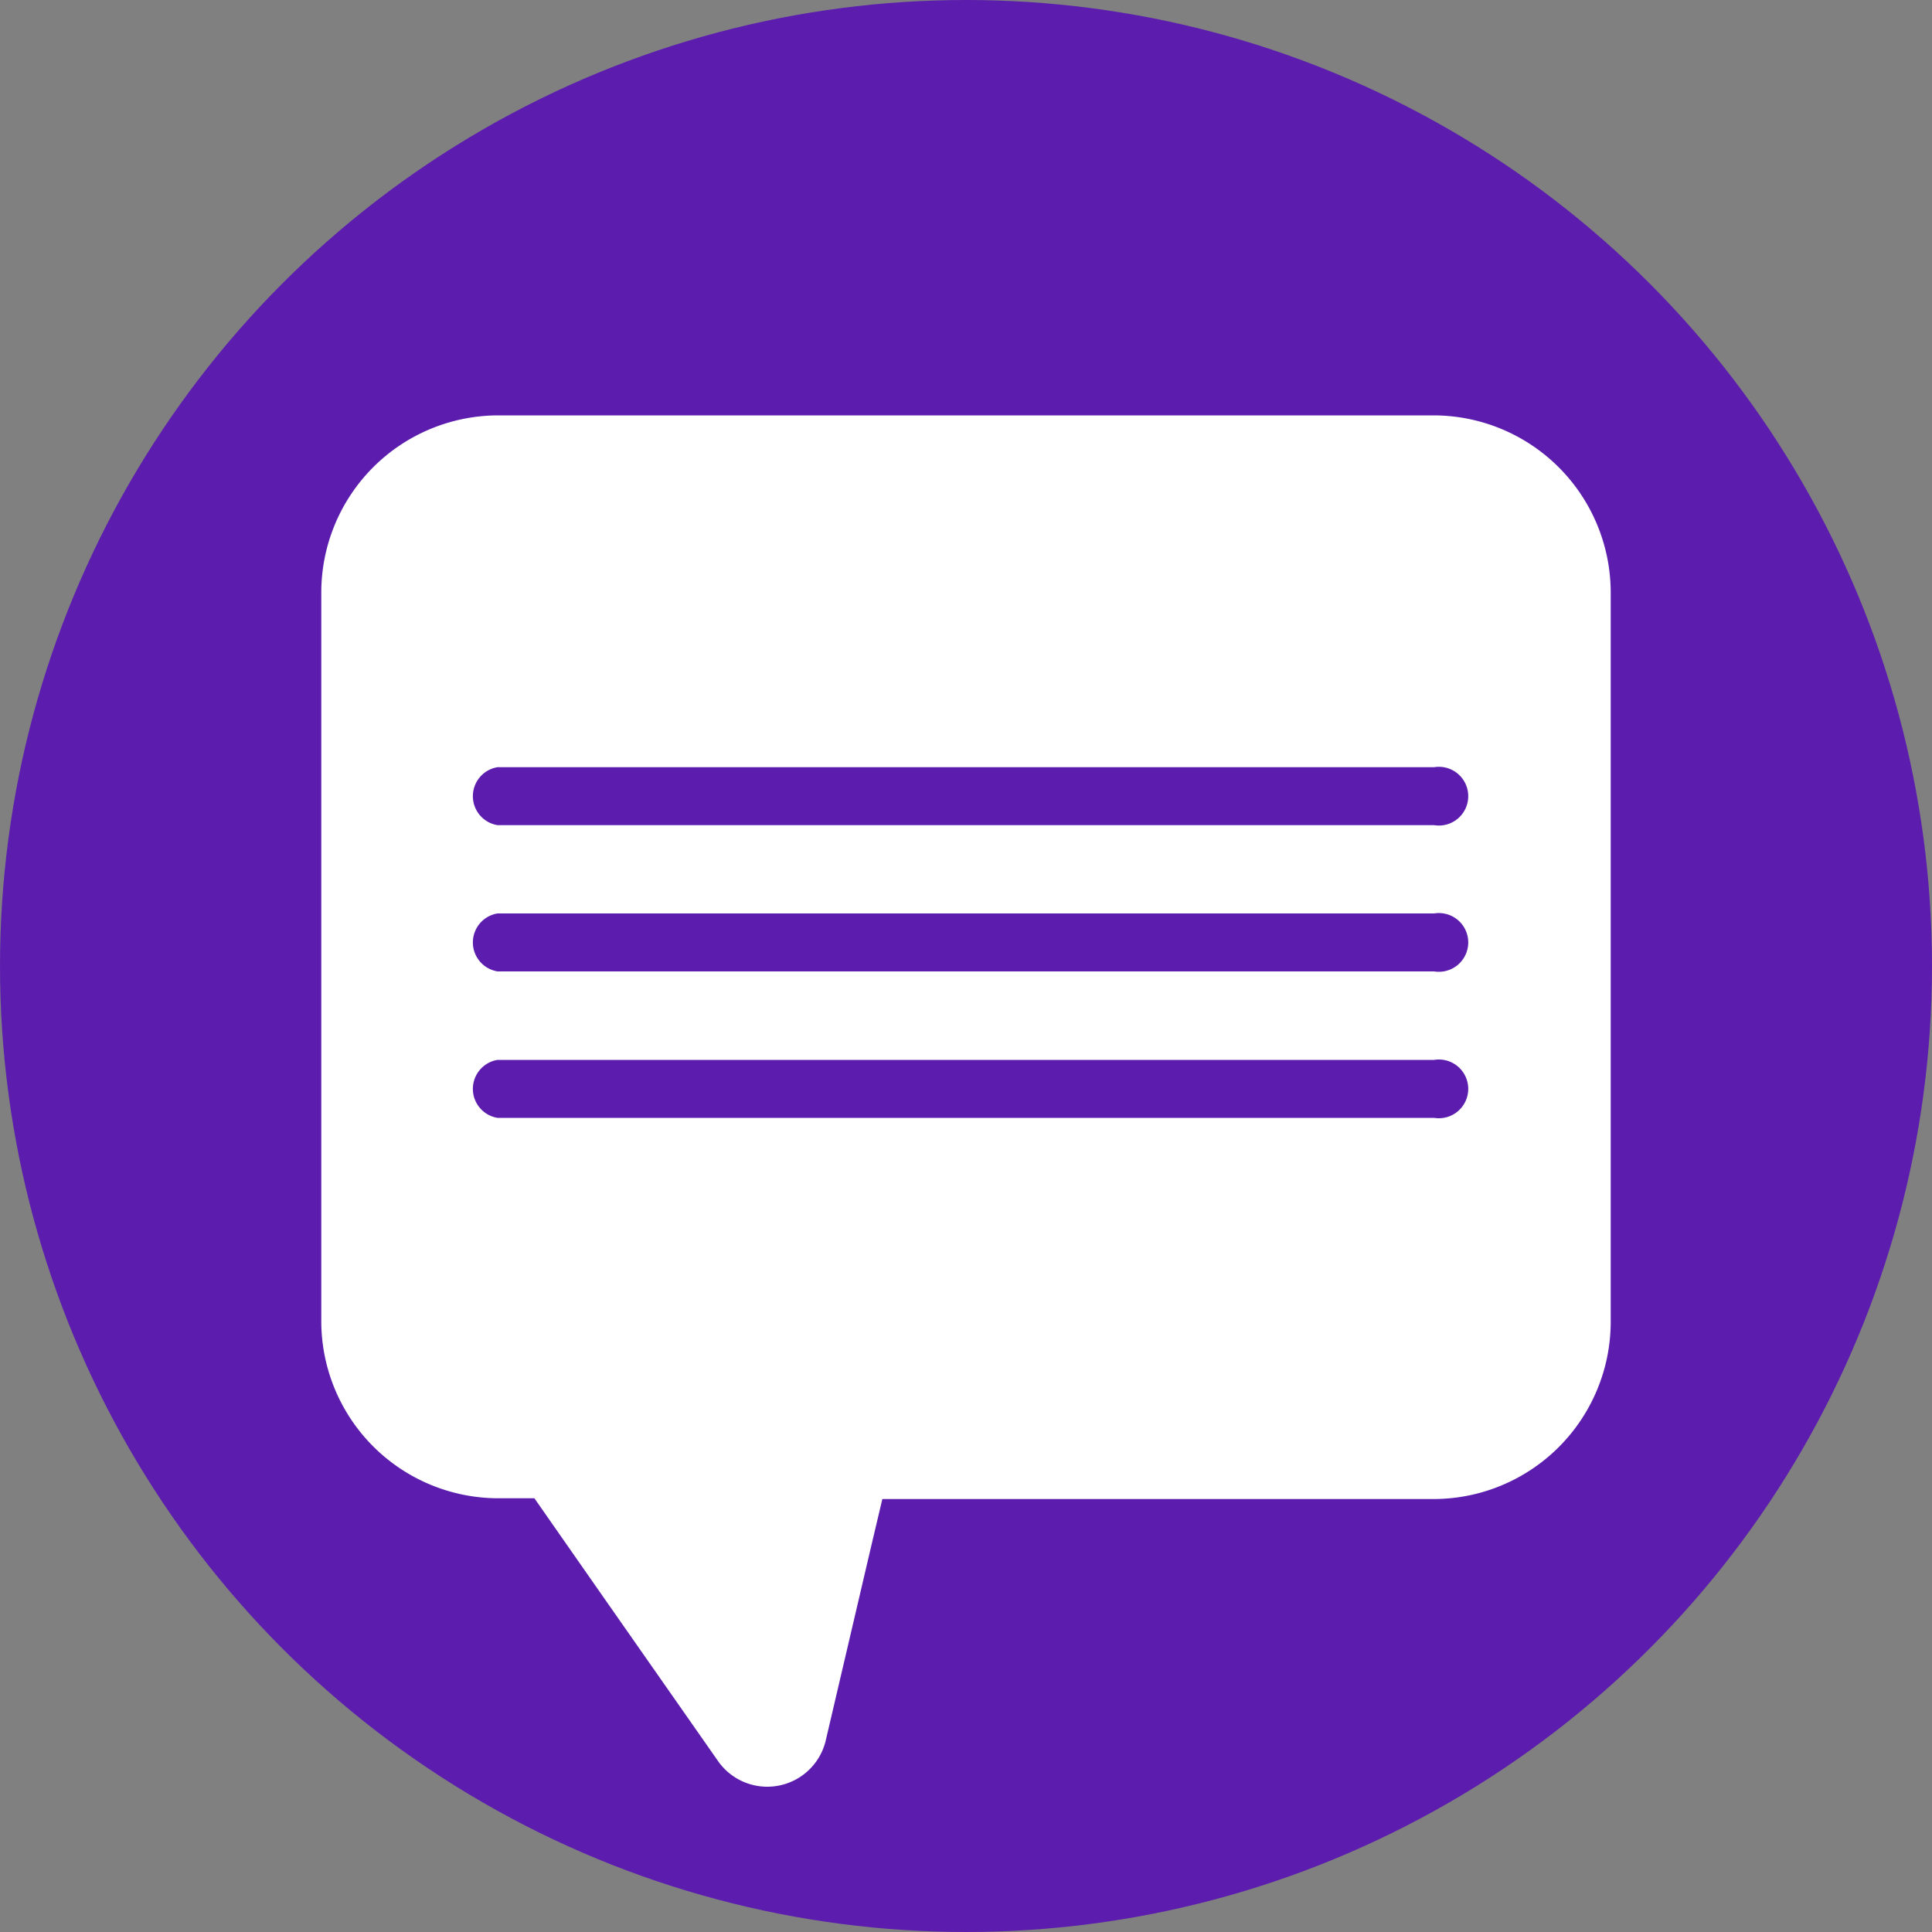 <svg id="Layer_1" data-name="Layer 1" xmlns="http://www.w3.org/2000/svg" width="100" height="100" viewBox="0 0 100 100">
  <rect x="0" y="0" width="100" height="100" fill="#808080" stroke="none"/>
  <defs>
    <style>
      .cls-1 {
        fill: #5c1dae;
      }

      .cls-2 {
        fill: #fff;
      }
    </style>
  </defs>
  <circle class="cls-1" cx="50" cy="50" r="50"/>
  <path class="cls-2" d="M74.22,21.5H25.77a9.17,9.17,0,0,0-9.14,9.13V68.42a9.17,9.17,0,0,0,9.14,9.13h1.89l3.49,5,6,8.58a3.11,3.11,0,0,0,5.58-1L45.1,80l.57-2.41H74.22a9.18,9.18,0,0,0,9.15-9.13V30.63A9.18,9.18,0,0,0,74.22,21.5Zm0,36.36H25.75a1.52,1.52,0,0,1,0-3H74.23a1.52,1.52,0,1,1,0,3Zm0-7.58H25.75a1.52,1.52,0,0,1,0-3H74.23a1.52,1.52,0,1,1,0,3Zm0-7.57H25.75a1.52,1.52,0,0,1,0-3H74.23a1.52,1.52,0,1,1,0,3Z"/>
</svg>
